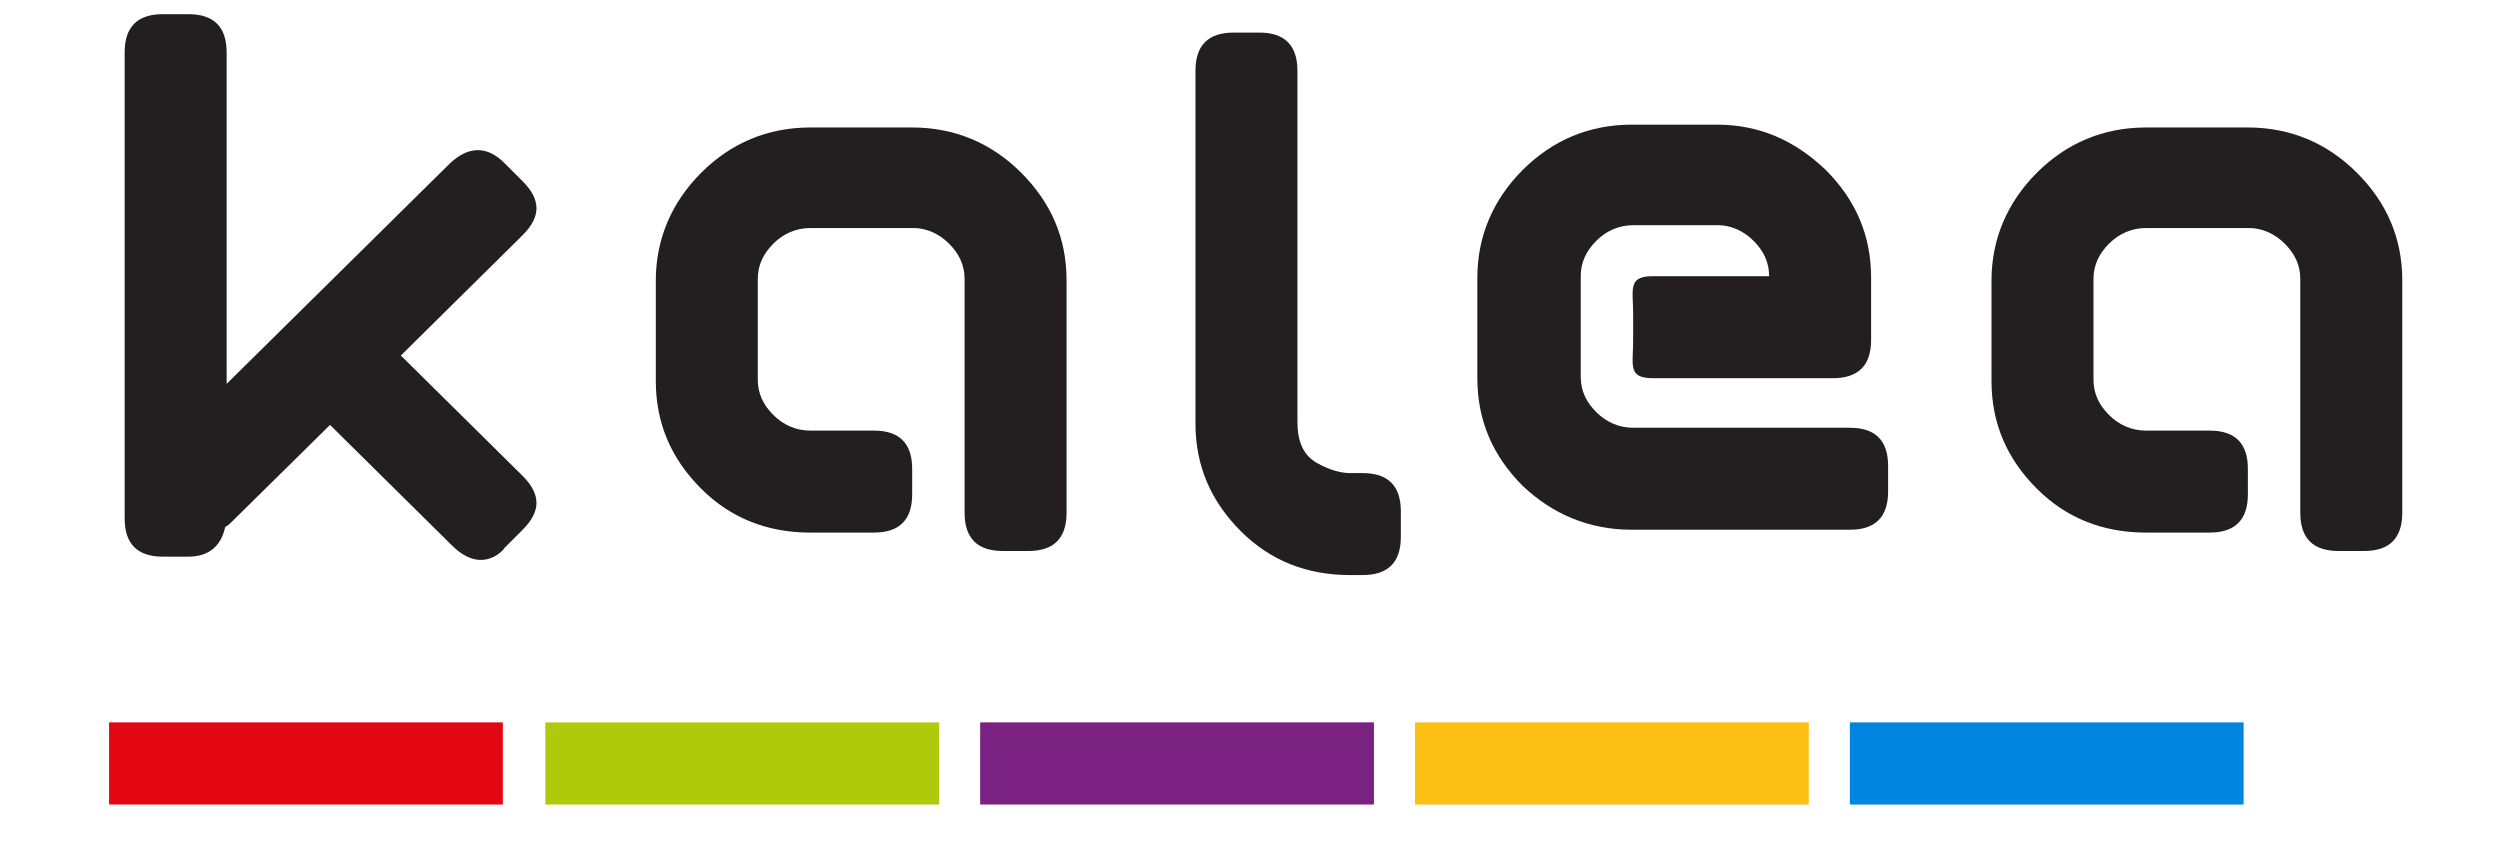 <?xml version="1.0" encoding="utf-8"?>
<!-- Generator: Adobe Illustrator 19.0.0, SVG Export Plug-In . SVG Version: 6.00 Build 0)  -->
<svg version="1.1" id="Capa_1" xmlns="http://www.w3.org/2000/svg" xmlns:xlink="http://www.w3.org/1999/xlink" x="0px" y="0px"
	 viewBox="-565 339 176.5 60" style="enable-background:new -565 339 176.5 60;" xml:space="preserve">
<style type="text/css">
	.st0{fill:#E30613;}
	.st1{fill:#AFCA0B;}
	.st2{fill:#7A2182;}
	.st3{fill:#FCC015;}
	.st4{fill:#0086E0;}
	.st5{fill:#231F20;}
</style>
<rect x="-557.3" y="390" class="st0" width="27.8" height="5.8"/>
<rect x="-526.5" y="390" class="st1" width="27.8" height="5.8"/>
<rect x="-495.8" y="390" class="st2" width="27.8" height="5.8"/>
<rect x="-465.1" y="390" class="st3" width="27.8" height="5.8"/>
<rect x="-434.4" y="390" class="st4" width="27.8" height="5.8"/>
<path class="st5" d="M-432.9,358.6v2.2v2.2c0,1.8-0.9,2.7-2.7,2.7h-6.4h-6.3c-1.8,0-1.4-0.9-1.4-2.7v-1.8c0-1.8-0.4-2.7,1.4-2.7h4.1
	h4.1c0-1-0.4-1.8-1.1-2.5c-0.7-0.7-1.6-1.1-2.5-1.1h-6c-1,0-1.9,0.4-2.6,1.1c-0.7,0.7-1.1,1.5-1.1,2.5v7.1c0,1,0.4,1.8,1.1,2.5
	c0.7,0.7,1.6,1.1,2.6,1.1h5.2h5.6h4.5c1.8,0,2.7,0.9,2.7,2.7v1.8c0,1.8-0.9,2.7-2.7,2.7h-7.1h-0.1h-2h-6.2c-3,0-5.6-1.1-7.7-3.1
	c-2.1-2.1-3.2-4.6-3.2-7.6v-7.1c0-2.9,1.1-5.5,3.2-7.6c2.1-2.1,4.7-3.2,7.7-3.2h6c3,0,5.5,1.1,7.7,3.2
	C-434,353.1-432.9,355.6-432.9,358.6"/>
<path class="st5" d="M-473.4,368.8c0,1.5,0.5,2.4,1.4,2.9c0.9,0.5,1.7,0.7,2.3,0.7v0h0.9c1.8,0,2.7,0.9,2.7,2.7v1.8
	c0,1.8-0.9,2.7-2.7,2.7h-0.6c-0.1,0-0.2,0-0.3,0c-3,0-5.6-1-7.7-3.1c-2.1-2.1-3.2-4.6-3.2-7.6v-15.3v-0.1v-9.5
	c0-1.8,0.9-2.7,2.7-2.7h0.9h0.9c1.8,0,2.7,0.9,2.7,2.7v0.8v0v11.5V368.8z"/>
<path class="st5" d="M-507.8,355.1c-1,0-1.9,0.4-2.6,1.1c-0.7,0.7-1.1,1.5-1.1,2.5v7.1c0,1,0.4,1.8,1.1,2.5c0.7,0.7,1.6,1.1,2.6,1.1
	h2.2h2.3c1.8,0,2.7,0.9,2.7,2.7v0.9v0.9c0,1.8-0.9,2.7-2.7,2.7h-2.3h-2.2c-3,0-5.6-1-7.7-3.1c-2.1-2.1-3.2-4.6-3.2-7.6v-7.1
	c0-2.9,1.1-5.5,3.2-7.6c2.1-2.1,4.7-3.2,7.7-3.2h7.2c3,0,5.6,1.1,7.7,3.2c2.1,2.1,3.2,4.6,3.2,7.6v7.4v2v6.1v0.9
	c0,1.8-0.9,2.7-2.7,2.7h-1.8c-1.8,0-2.7-0.9-2.7-2.7v-0.9v-9.2v-6.4c0-1-0.4-1.8-1.1-2.5c-0.7-0.7-1.6-1.1-2.5-1.1H-507.8z"/>
<path class="st5" d="M-413.5,355.1c-1,0-1.9,0.4-2.6,1.1c-0.7,0.7-1.1,1.5-1.1,2.5v7.1c0,1,0.4,1.8,1.1,2.5c0.7,0.7,1.6,1.1,2.6,1.1
	h2.2h2.3c1.8,0,2.7,0.9,2.7,2.7v0.9v0.9c0,1.8-0.9,2.7-2.7,2.7h-2.3h-2.2c-3,0-5.6-1-7.7-3.1c-2.1-2.1-3.2-4.6-3.2-7.6v-7.1
	c0-2.9,1.1-5.5,3.2-7.6c2.1-2.1,4.7-3.2,7.7-3.2h7.2c3,0,5.6,1.1,7.7,3.2c2.1,2.1,3.2,4.6,3.2,7.6v7.4v2v6.1v0.9
	c0,1.8-0.9,2.7-2.7,2.7h-1.8c-1.8,0-2.7-0.9-2.7-2.7v-0.9v-9.2v-6.4c0-1-0.4-1.8-1.1-2.5c-0.7-0.7-1.6-1.1-2.5-1.1H-413.5z"/>
<path class="st5" d="M-533.1,377.5l-8.6-8.5l-7,6.9c-0.1,0.1-0.2,0.2-0.4,0.3c-0.3,1.4-1.2,2.1-2.6,2.1h-1.8c-1.8,0-2.7-0.9-2.7-2.7
	v-32.9c0-1.8,0.9-2.7,2.7-2.7h1.8c1.8,0,2.7,0.9,2.7,2.7v23.4l15.8-15.6c1.3-1.2,2.6-1.2,3.8,0l1.3,1.3c1.3,1.3,1.3,2.5,0,3.8
	l-8.6,8.5l8.6,8.5c1.3,1.3,1.3,2.5,0,3.8l-1.3,1.3C-529.2,377.5-530.8,379.8-533.1,377.5"/>
</svg>
